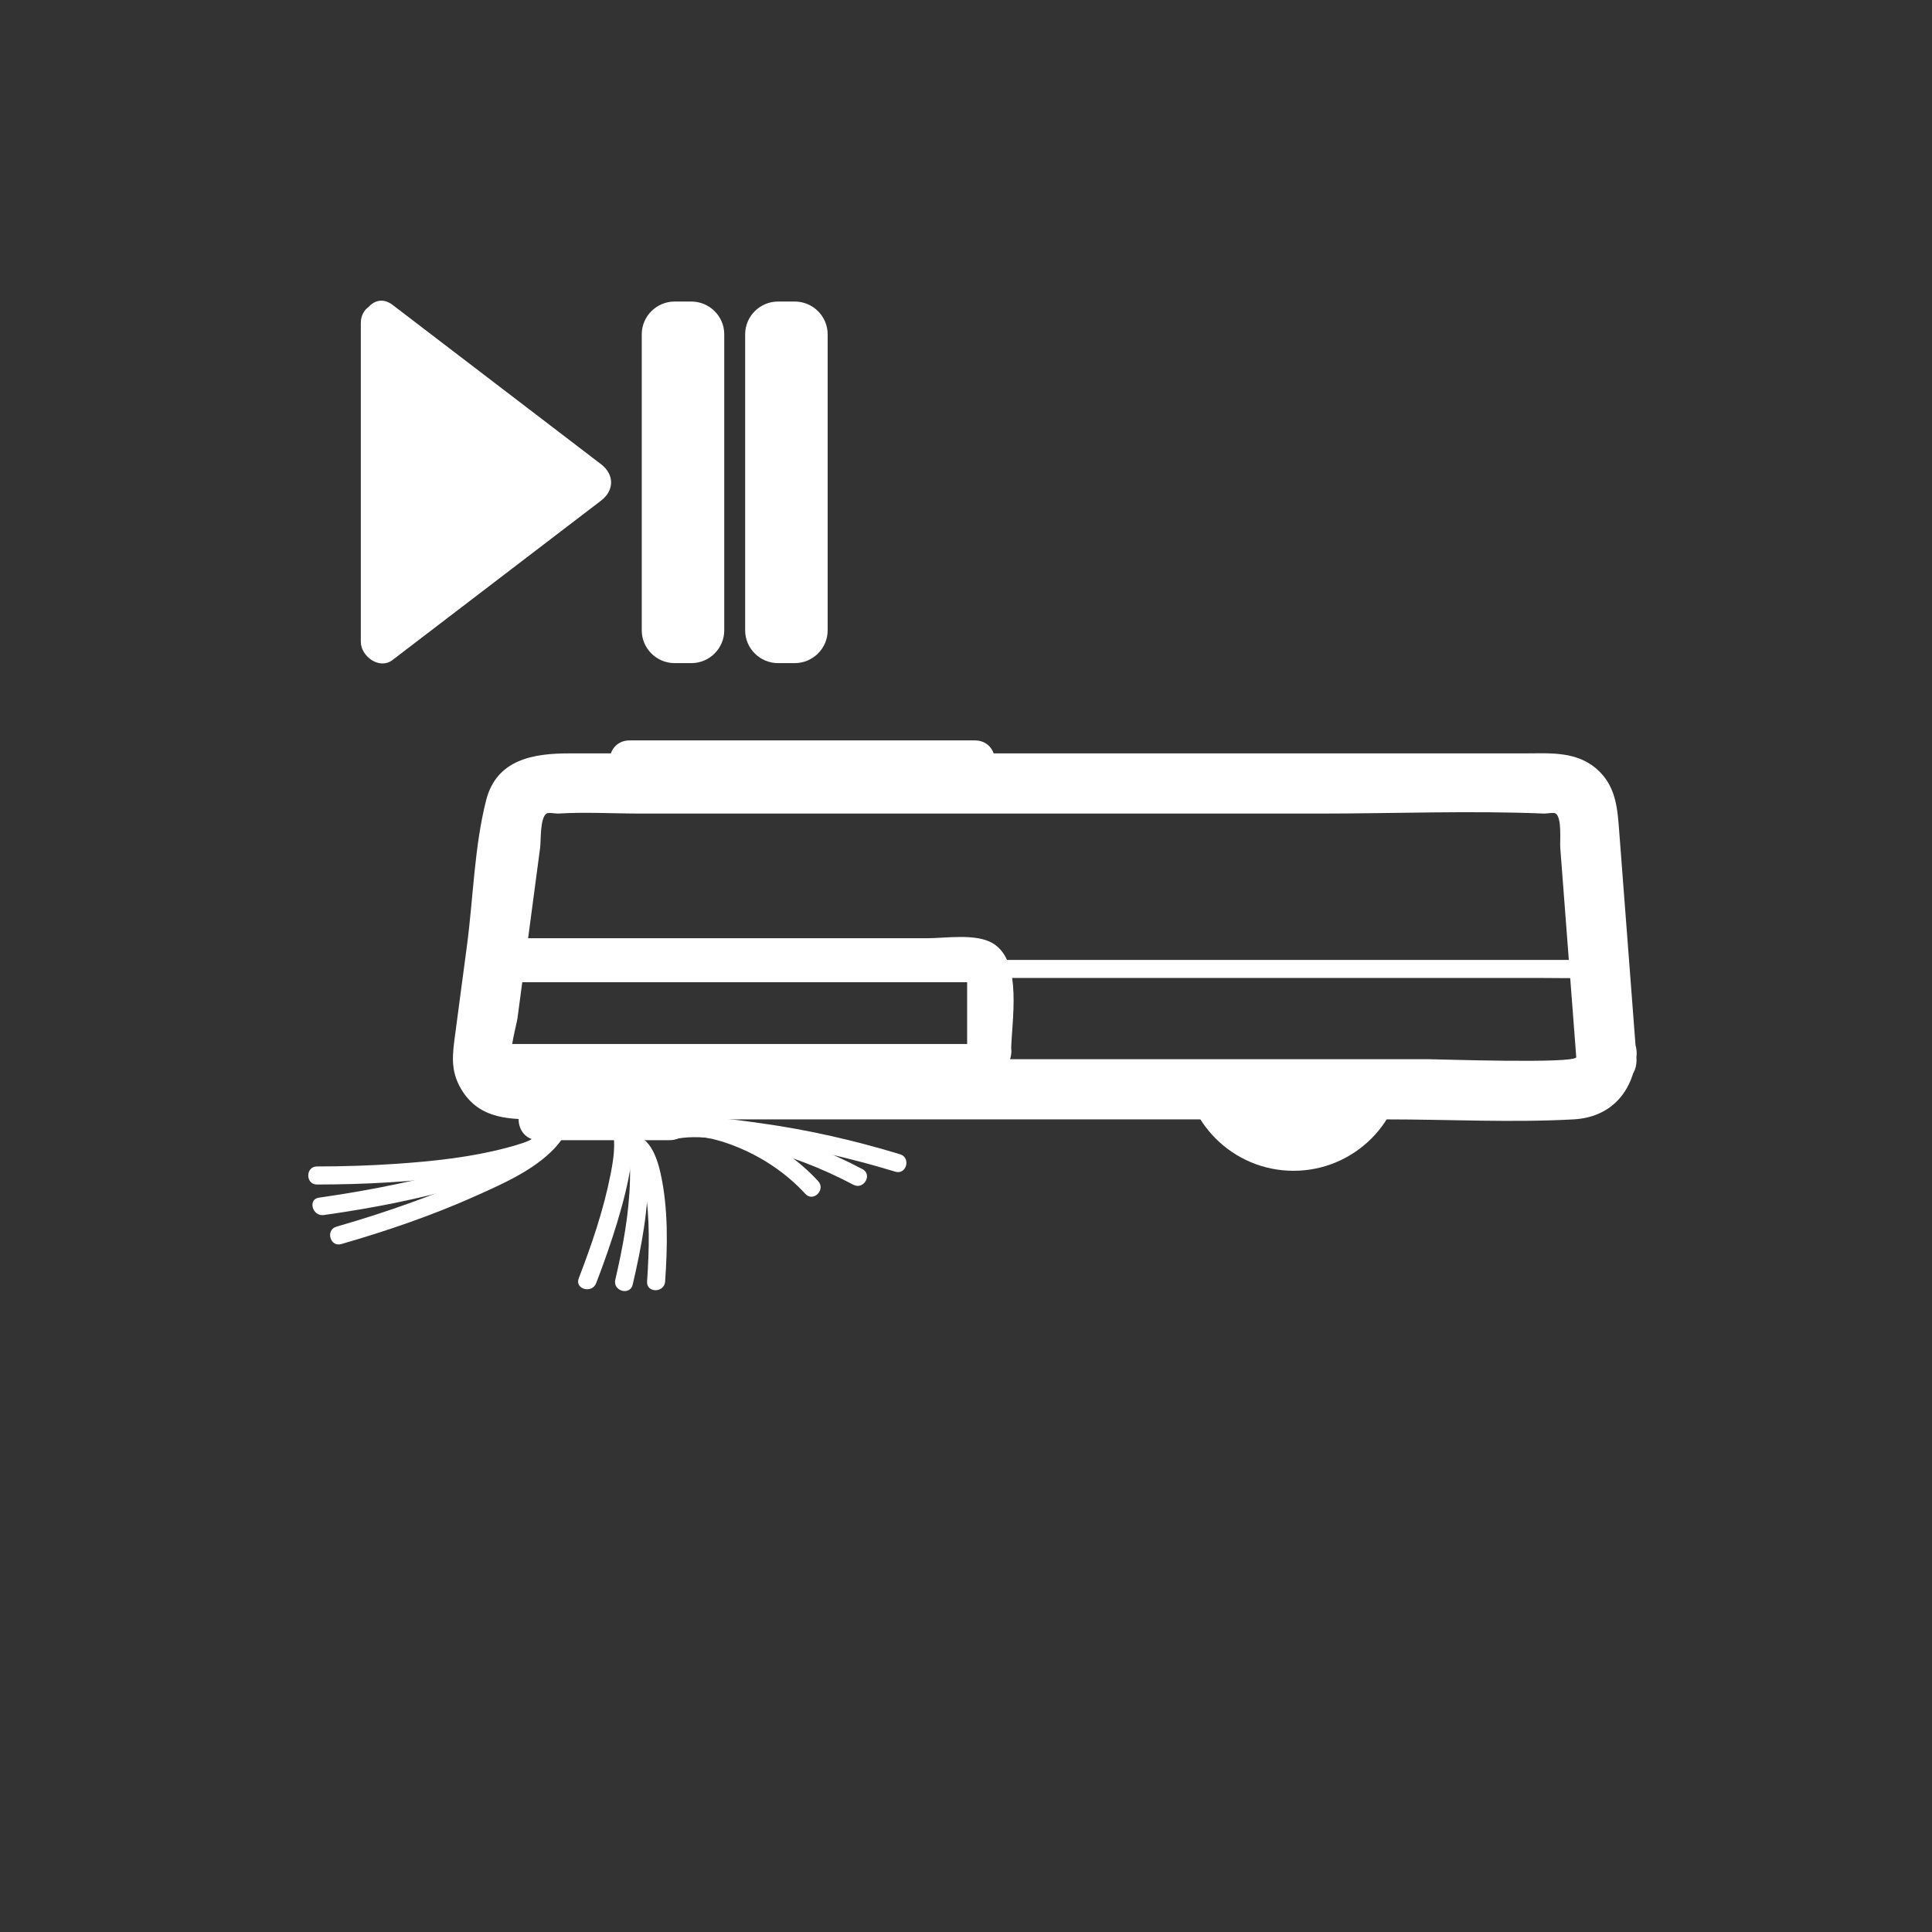 <svg xmlns="http://www.w3.org/2000/svg" viewBox="20 20 321 321">
<rect x="20" y="20" width="321" height="321" fill="#333333" stroke="none"/>
<g fill="#fff">
	<path d="M119.867,97.132c-11.33-8.66-22.66-17.319-33.99-25.979c-0.037-0.032-0.077-0.058-0.115-0.087 c-0.182-0.139-0.364-0.278-0.545-0.417c-1.512-1.156-2.999-0.735-3.956,0.331c-0.771,0.559-1.311,1.447-1.311,2.691
		c0,17.655,0,35.311,0,52.966c0,2.405,3.078,4.695,5.267,3.022c11.55-8.827,23.1-17.655,34.65-26.482 C122.091,101.477,122.091,98.832,119.867,97.132z"/>
	<path d="M134.854,70.099h-2.747c-3.021,0-5.48,2.443-5.48,5.446v49.188c0,3.003,2.458,5.446,5.48,5.446 h2.747c3.022,0,5.48-2.443,5.48-5.446V75.545C140.335,72.542,137.876,70.099,134.854,70.099z"/>
	<path d="M152.034,70.099h-2.747c-3.021,0-5.48,2.443-5.48,5.446v49.188c0,3.003,2.458,5.446,5.48,5.446 h2.747c3.022,0,5.48-2.443,5.48-5.446V75.545C157.515,72.542,155.056,70.099,152.034,70.099z"/>
	<path d="M180.818,193.854c0.158-0.518,1.522-0.391,0.307-0.391c-0.605,0-1.21,0-1.817,0
		c-2.438,0-4.876,0-7.313,0c-7.513,0-15.027,0-22.54,0c-14.283,0-28.566,0-42.85,0c-0.947,0-1.894,0-2.841,0
		c1.205,0,1.054,2.219,1.054,0.493c0-0.733,0-1.467,0-2.199c0-2.285,0-4.569,0-6.854c0-0.733,0-1.466,0-2.2
		c0-1.726,0.151,0.493-1.054,0.493c0.28,0,0.561,0,0.843,0c1.868,0,3.736,0,5.605,0c15.42,0,30.838,0,46.256,0
		c7.478,0,14.955,0,22.434,0c0.74,0,1.482,0,2.223,0c1.468,0-0.436-2.132-0.436-0.493c0,4.041,0,8.081,0,12.122
		c0,4.714,7.308,4.714,7.308,0c0-4.945,2.079-15.098-3.088-18.124c-2.809-1.646-7.826-0.813-10.867-0.813
		c-15.646,0-31.292,0-46.937,0c-6.371,0-12.741,0-19.111,0c-4.26,0-10.484-0.098-10.484,5.947c0,4.945-2.08,15.099,3.088,18.126
		c2.809,1.645,7.826,0.812,10.868,0.812c15.325,0,30.65,0,45.975,0c6.519,0,13.037,0,19.556,0c4.532,0,9.223,0.435,10.871-4.975
		C189.243,191.275,182.188,189.358,180.818,193.854z"/>
	<path d="M253.208,196.237c0,10.101-8.186,18.289-18.289,18.289c-10.101,0-18.288-8.188-18.288-18.289 H253.208z"/>
	<path d="M281.893,195.65c-0.13,1.132-23.206,0.332-24.741,0.332c-18.56,0-37.12,0-55.681,0
		c-19.881,0-39.761,0-59.642,0c-11.442,0-23.338,0.945-34.749,0c-0.646-0.053-1.531,0.272-1.96-0.332
		c-0.59-0.831,0.732-5.513,0.858-6.463c1.253-9.436,2.506-18.872,3.76-28.309c0.156-1.173-0.045-4.927,1.051-5.705
		c0.328-0.233,1.551,0.024,1.938,0c4.524-0.28,9.157,0,13.689,0c37.656,0,75.312,0,112.968,0c12.352,0,24.827-0.511,37.17,0
		c0.364,0.015,1.63-0.228,1.938,0c1.051,0.779,0.657,4.542,0.746,5.705c0.72,9.436,1.441,18.872,2.161,28.309
		C281.565,191.342,281.729,193.496,281.893,195.65c0.487,6.376,10.491,6.429,10,0c-0.598-7.837-1.197-15.675-1.795-23.512
		c-0.35-4.583-0.7-9.166-1.05-13.749c-0.282-3.699-0.449-7.346-3.269-10.166c-3.52-3.52-8.148-3.048-12.646-3.048
		c-6.453,0-12.907,0-19.36,0c-40.608,0-81.215,0-121.823,0c-5.797,0-11.594,0-17.391,0c-5.835,0-12.04,0.935-13.787,7.78
		c-1.959,7.674-2.141,16.27-3.182,24.104c-0.644,4.848-1.288,9.696-1.931,14.543c-0.452,3.405-0.933,6.209,1.001,9.413
		c3.086,5.112,8.283,4.969,13.372,4.969c5.907,0,11.815,0,17.722,0c19.925,0,39.851,0,59.776,0c20.96,0,41.92,0,62.88,0
		c10.287,0,20.755,0.564,31.032,0c6.133-0.336,9.771-4.431,10.451-10.332C292.629,189.269,282.622,189.321,281.893,195.65z"/>
	<path d="M109.545,209.44c7.228,0,14.456,0,21.684,0c4.504,0,4.512-7,0-7c-7.228,0-14.456,0-21.684,0 C105.041,202.44,105.033,209.44,109.545,209.44L109.545,209.44z"/>
	<path d="M110.908,207.485c0.005-0.155-0.093,0.207,0.02,0.002c-0.05,0.091-0.093,0.202-0.162,0.28
		c-0.155,0.174,0.144-0.136-0.102,0.11c-0.434,0.434-0.686,0.599-1.339,0.958c-1.629,0.897-3.459,1.426-5.248,1.896
		c-5.924,1.555-12.091,2.21-18.187,2.632c-4.401,0.305-8.812,0.437-13.224,0.443c-1.93,0.002-1.934,3.002,0,3
		c7.979-0.009,15.975-0.421,23.877-1.561c4.817-0.695,10.333-1.452,14.597-3.99c1.395-0.831,2.714-2.037,2.767-3.769 C113.966,205.554,110.966,205.556,110.908,207.485L110.908,207.485z"/>
	<path d="M110.162,207.158c0.011,0.096,0.011,0.189,0.014,0.286c0.007,0.27,0.062-0.281-0.007-0.011
		c-0.043,0.168-0.115,0.239,0.003,0.037c-0.079,0.135-0.143,0.275-0.235,0.402c-0.016,0.021-0.146,0.183-0.379,0.414
		c-0.199,0.197-0.506,0.456-0.629,0.55c-1.5,1.145-3.289,1.965-5.021,2.689c-5.676,2.376-11.752,3.88-17.755,5.157
		c-4.356,0.926-8.747,1.68-13.156,2.305c-1.904,0.27-1.094,3.161,0.798,2.893c7.834-1.11,15.651-2.596,23.25-4.822
		c4.702-1.378,10.012-2.914,13.91-6.024c1.147-0.915,2.381-2.285,2.206-3.876C112.954,205.259,109.951,205.238,110.162,207.158 L110.162,207.158z"/>
	<path d="M110.9,207.181c0.069,0.273-0.018-0.307,0.007-0.024c0.017,0.192-0.016,0.23,0.027-0.004
		c-0.018,0.1-0.035,0.214-0.076,0.308c-0.083,0.191,0.124-0.182-0.079,0.179c-0.319,0.568-0.48,0.749-1.01,1.275
		c-1.332,1.322-2.949,2.344-4.556,3.296c-5.249,3.109-10.971,5.437-16.691,7.516c-4.157,1.511-8.371,2.858-12.621,4.082
		c-1.852,0.533-1.064,3.429,0.798,2.893c7.626-2.197,15.165-4.778,22.412-8.028c4.463-2.001,9.596-4.257,13.02-7.882
		c1.117-1.182,2.092-2.717,1.662-4.408C113.317,204.514,110.422,205.307,110.9,207.181L110.9,207.181z"/>
	<path d="M122.03,208.539c0.32-0.017-0.022-0.066-0.214-0.141c-0.204-0.08-0.003,0.04,0.055,0.071
		c-0.203-0.11-0.094-0.16-0.009,0.055c-0.13-0.327,0.08,0.349,0.102,0.464c0.046,0.234,0.048,0.347,0.063,0.703
		c0.075,1.79-0.223,3.594-0.565,5.344c-1.16,5.94-3.14,11.727-5.307,17.365c-0.693,1.803,2.206,2.584,2.893,0.798
		c0.963-2.506,10.917-28.081,2.981-27.658C120.109,205.641,120.097,208.642,122.03,208.539L122.03,208.539z"/>
	<path d="M124.13,210.068c-0.262,0.045-0.118-0.104-0.358-0.065c0.248-0.04,0.09,0.315,0.037,0.004
		c0.008,0.049,0.128,0.119,0.155,0.166c-0.194-0.328,0.184,0.408,0.155,0.339c0.022,0.053,0.16,0.519,0.208,0.708
		c0.4,1.597,0.382,3.307,0.34,4.941c-0.142,5.553-1.186,11.081-2.438,16.478c-0.436,1.879,2.456,2.68,2.893,0.798
		c1.434-6.181,2.705-12.665,2.55-19.042c-0.065-2.653-0.455-7.887-4.339-7.22C121.434,207.501,122.239,210.392,124.13,210.068 L124.13,210.068z"/>
	<path d="M125.097,211.774c0.43-0.123-0.101,0.027-0.016-0.044c0.051-0.043,0.196,0.108,0.06-0.019
		c0.388,0.362,0.438,0.423,0.744,1.005c0.697,1.32,1.008,2.998,1.261,4.5c0.87,5.153,0.724,10.518,0.366,15.71
		c-0.133,1.927,2.868,1.919,3,0c0.406-5.888,0.528-12.022-0.725-17.826c-0.543-2.516-1.968-7.221-5.488-6.218
		C122.446,209.409,123.234,212.305,125.097,211.774L125.097,211.774z"/>
	<path d="M132.26,208.964c3.626-0.661,7.56,0.448,10.869,1.881c4.026,1.743,7.715,4.29,10.687,7.522
		c1.31,1.424,3.427-0.701,2.121-2.121c-3.3-3.589-7.45-6.38-11.935-8.265c-3.925-1.649-8.287-2.684-12.539-1.909
		C129.566,206.416,130.369,209.308,132.26,208.964L132.26,208.964z"/>
	<path d="M131.961,209.29c4.283-0.929,9.109,0.16,13.267,1.207c5.745,1.447,11.328,3.577,16.563,6.351
		c1.705,0.903,3.223-1.685,1.514-2.59c-5.568-2.95-11.534-5.242-17.654-6.746c-4.608-1.133-9.766-2.138-14.488-1.114
		C129.278,206.806,130.076,209.699,131.961,209.29L131.961,209.29z"/>
	<path d="M131.198,209.194c1.973-0.502,4.073-0.477,6.094-0.417c3.101,0.092,6.198,0.425,9.266,0.874
		c7.508,1.098,14.937,2.815,22.195,5.024c1.851,0.563,2.642-2.332,0.798-2.893c-7.507-2.284-15.199-4.05-22.973-5.135
		c-5.162-0.72-11.027-1.657-16.177-0.346C128.53,206.777,129.323,209.671,131.198,209.194L131.198,209.194z"/>
	<path d="M102.323,182.489c1.62,0,3.24,0,4.86,0c4.408,0,8.816,0,13.224,0c6.485,0,12.97,0,19.454,0
		c7.948,0,15.896,0,23.844,0c8.708,0,17.416,0,26.124,0c8.791,0,17.581,0,26.372,0c8.196,0,16.392,0,24.588,0
		c6.896,0,13.792,0,20.687,0c4.986,0,9.972,0,14.958,0c2.36,0,4.73,0.066,7.089,0c0.101-0.003,0.203,0,0.305,0c1.93,0,1.934-3,0-3
		c-1.62,0-3.24,0-4.86,0c-4.408,0-8.816,0-13.224,0c-6.485,0-12.97,0-19.454,0c-7.948,0-15.896,0-23.844,0
		c-8.708,0-17.416,0-26.124,0c-8.791,0-17.581,0-26.372,0c-8.196,0-16.392,0-24.588,0c-6.896,0-13.792,0-20.687,0
		c-4.986,0-9.972,0-14.958,0c-2.36,0-4.73-0.066-7.089,0c-0.101,0.003-0.203,0-0.305,0
		C100.392,179.489,100.389,182.489,102.323,182.489L102.323,182.489z"/>
	<path d="M124.64,150.016c19.102,0,38.205,0,57.307,0c4.504,0,4.512-7,0-7c-19.102,0-38.205,0-57.307,0
		C120.135,143.016,120.128,150.016,124.64,150.016L124.64,150.016z"/>
</g>
</svg>

